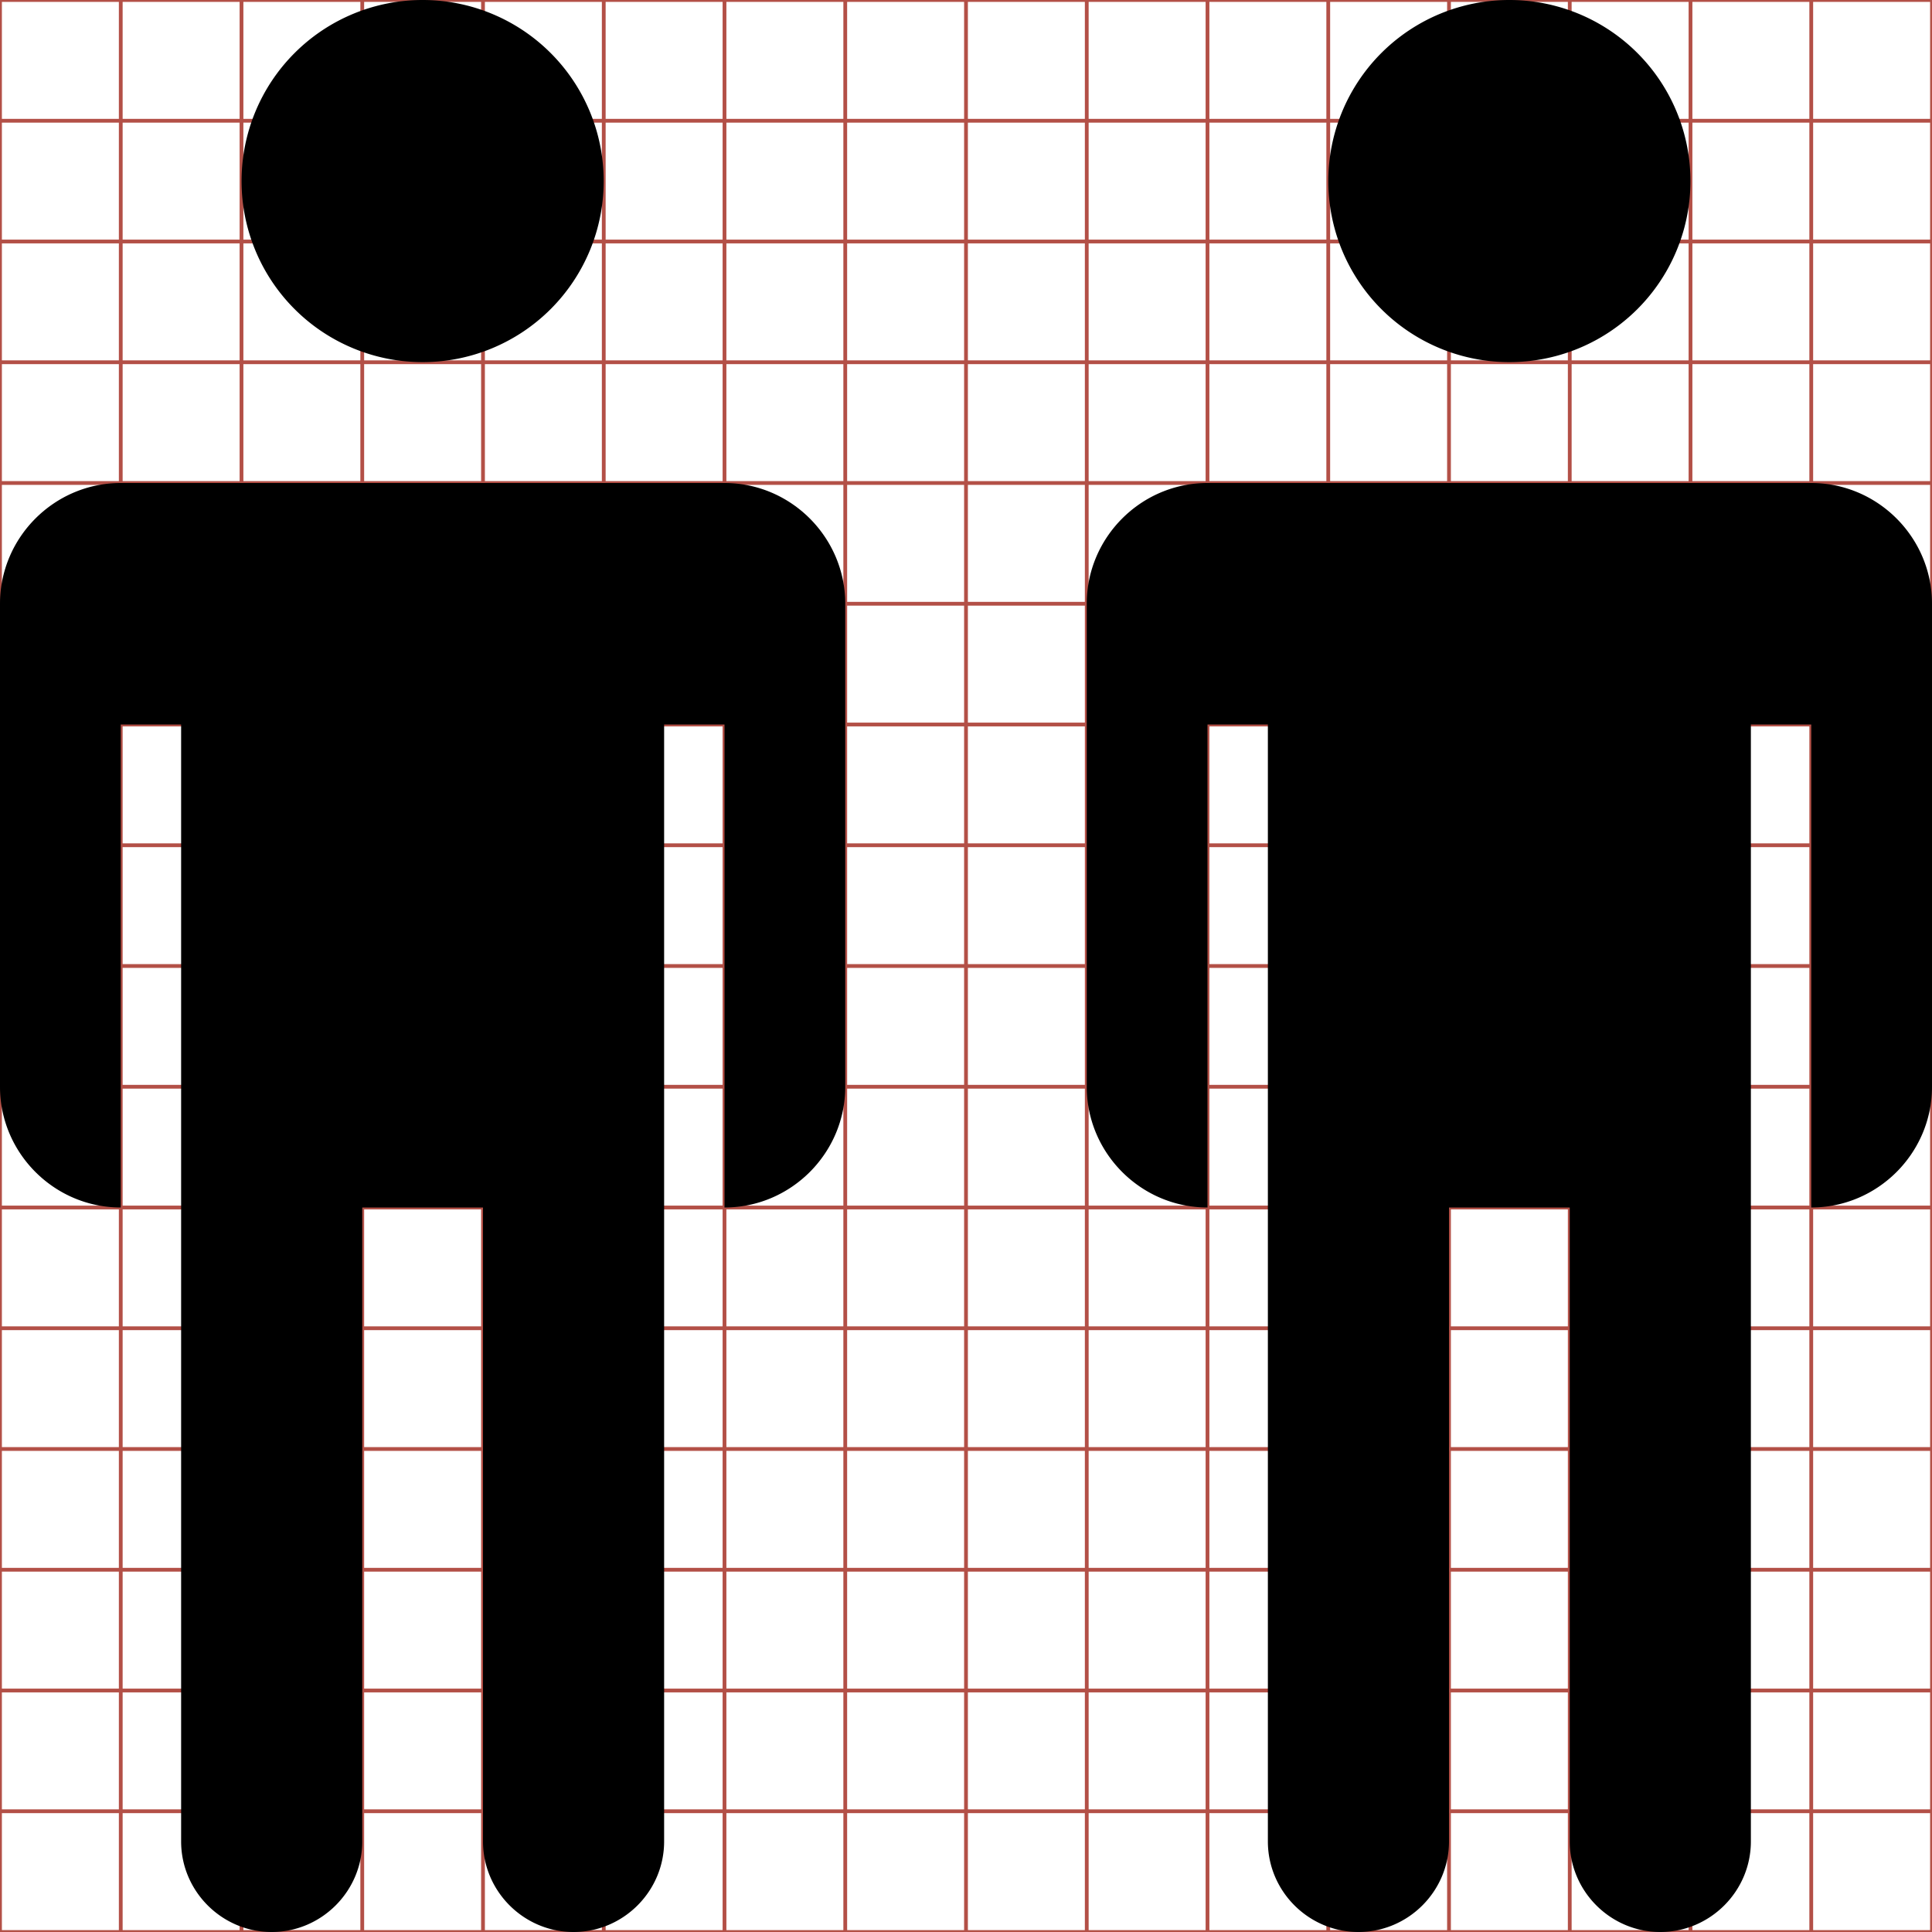 <?xml version="1.0" encoding="utf-8"?> <!-- Generator: IcoMoon.io --> <!DOCTYPE svg PUBLIC "-//W3C//DTD SVG 1.1//EN" "http://www.w3.org/Graphics/SVG/1.1/DTD/svg11.dtd"> <svg width="512" height="512" viewBox="0 0 512 512" xmlns="http://www.w3.org/2000/svg" xmlns:xlink="http://www.w3.org/1999/xlink" fill="#000000"><g class="svgGrid" id="svgGrid"><line stroke-width="1" stroke="#B35047" x1="32" x2="32" y1="0" y2="512"></line><line stroke-width="1" stroke="#B35047" x1="64" x2="64" y1="0" y2="512"></line><line stroke-width="1" stroke="#B35047" x1="96" x2="96" y1="0" y2="512"></line><line stroke-width="1" stroke="#B35047" x1="128" x2="128" y1="0" y2="512"></line><line stroke-width="1" stroke="#B35047" x1="160" x2="160" y1="0" y2="512"></line><line stroke-width="1" stroke="#B35047" x1="192" x2="192" y1="0" y2="512"></line><line stroke-width="1" stroke="#B35047" x1="224" x2="224" y1="0" y2="512"></line><line stroke-width="1" stroke="#B35047" x1="256" x2="256" y1="0" y2="512"></line><line stroke-width="1" stroke="#B35047" x1="288" x2="288" y1="0" y2="512"></line><line stroke-width="1" stroke="#B35047" x1="320" x2="320" y1="0" y2="512"></line><line stroke-width="1" stroke="#B35047" x1="352" x2="352" y1="0" y2="512"></line><line stroke-width="1" stroke="#B35047" x1="384" x2="384" y1="0" y2="512"></line><line stroke-width="1" stroke="#B35047" x1="416" x2="416" y1="0" y2="512"></line><line stroke-width="1" stroke="#B35047" x1="448" x2="448" y1="0" y2="512"></line><line stroke-width="1" stroke="#B35047" x1="480" x2="480" y1="0" y2="512"></line><line stroke-width="1" stroke="#B35047" x1="0" x2="512" y1="32" y2="32"></line><line stroke-width="1" stroke="#B35047" x1="0" x2="512" y1="64" y2="64"></line><line stroke-width="1" stroke="#B35047" x1="0" x2="512" y1="96" y2="96"></line><line stroke-width="1" stroke="#B35047" x1="0" x2="512" y1="128" y2="128"></line><line stroke-width="1" stroke="#B35047" x1="0" x2="512" y1="160" y2="160"></line><line stroke-width="1" stroke="#B35047" x1="0" x2="512" y1="192" y2="192"></line><line stroke-width="1" stroke="#B35047" x1="0" x2="512" y1="224" y2="224"></line><line stroke-width="1" stroke="#B35047" x1="0" x2="512" y1="256" y2="256"></line><line stroke-width="1" stroke="#B35047" x1="0" x2="512" y1="288" y2="288"></line><line stroke-width="1" stroke="#B35047" x1="0" x2="512" y1="320" y2="320"></line><line stroke-width="1" stroke="#B35047" x1="0" x2="512" y1="352" y2="352"></line><line stroke-width="1" stroke="#B35047" x1="0" x2="512" y1="384" y2="384"></line><line stroke-width="1" stroke="#B35047" x1="0" x2="512" y1="416" y2="416"></line><line stroke-width="1" stroke="#B35047" x1="0" x2="512" y1="448" y2="448"></line><line stroke-width="1" stroke="#B35047" x1="0" x2="512" y1="480" y2="480"></line><rect x="0" y="0" width="512" height="512" fill="none" stroke-width="1" stroke="#B35047"></rect></g><path d="M 192.00,128.00L 32.00,128.00 c-17.60,0.00-32.00,14.40-32.00,32.00l0.00,128.00 c0.00,17.60, 14.40,32.00, 32.00,32.00l0.00,0.00 L 32.00,192.00 l 16.00,0.00 l0.00,128.00 l0.00,64.00 l0.00,104.00 c0.00,13.20, 10.80,24.00, 24.00,24.00s 24.00-10.80, 24.00-24.00L 96.00,320.00 l 32.00,0.00 l0.00,168.00 c0.00,13.20, 10.80,24.00, 24.00,24.00s 24.00-10.80, 24.00-24.00L 176.00,320.00 l0.00,0.00 L 176.00,192.00 l 16.00,0.00 l0.00,128.00 c 17.60,0.00, 32.00-14.40, 32.00-32.00L 224.00,160.00 C 224.00,142.40, 209.60,128.00, 192.00,128.00zM 64.016,47.984A47.984,47.984 12240.00 1,0 159.984,47.984A47.984,47.984 12240.00 1,0 64.016,47.984zM 480.00,128.00L 320.00,128.00 c-17.60,0.00-32.00,14.40-32.00,32.00l0.00,128.00 c0.00,17.60, 14.40,32.00, 32.00,32.00L 320.00,192.00 l 16.00,0.00 l0.00,128.00 l0.00,64.00 l0.00,104.00 c0.00,13.20, 10.80,24.00, 24.00,24.00s 24.00-10.80, 24.00-24.00L 384.00,320.00 l 32.00,0.00 l0.00,168.00 c0.00,13.20, 10.80,24.00, 24.00,24.00s 24.00-10.80, 24.00-24.00L 464.00,320.00 L 464.00,192.00 l 16.00,0.00 l0.00,128.00 c 17.60,0.00, 32.00-14.40, 32.00-32.00L 512.00,160.00 C 512.00,142.40, 497.60,128.00, 480.00,128.00zM 352.016,47.984A47.984,47.984 12240.00 1,0 447.984,47.984A47.984,47.984 12240.00 1,0 352.016,47.984z" ></path></svg>